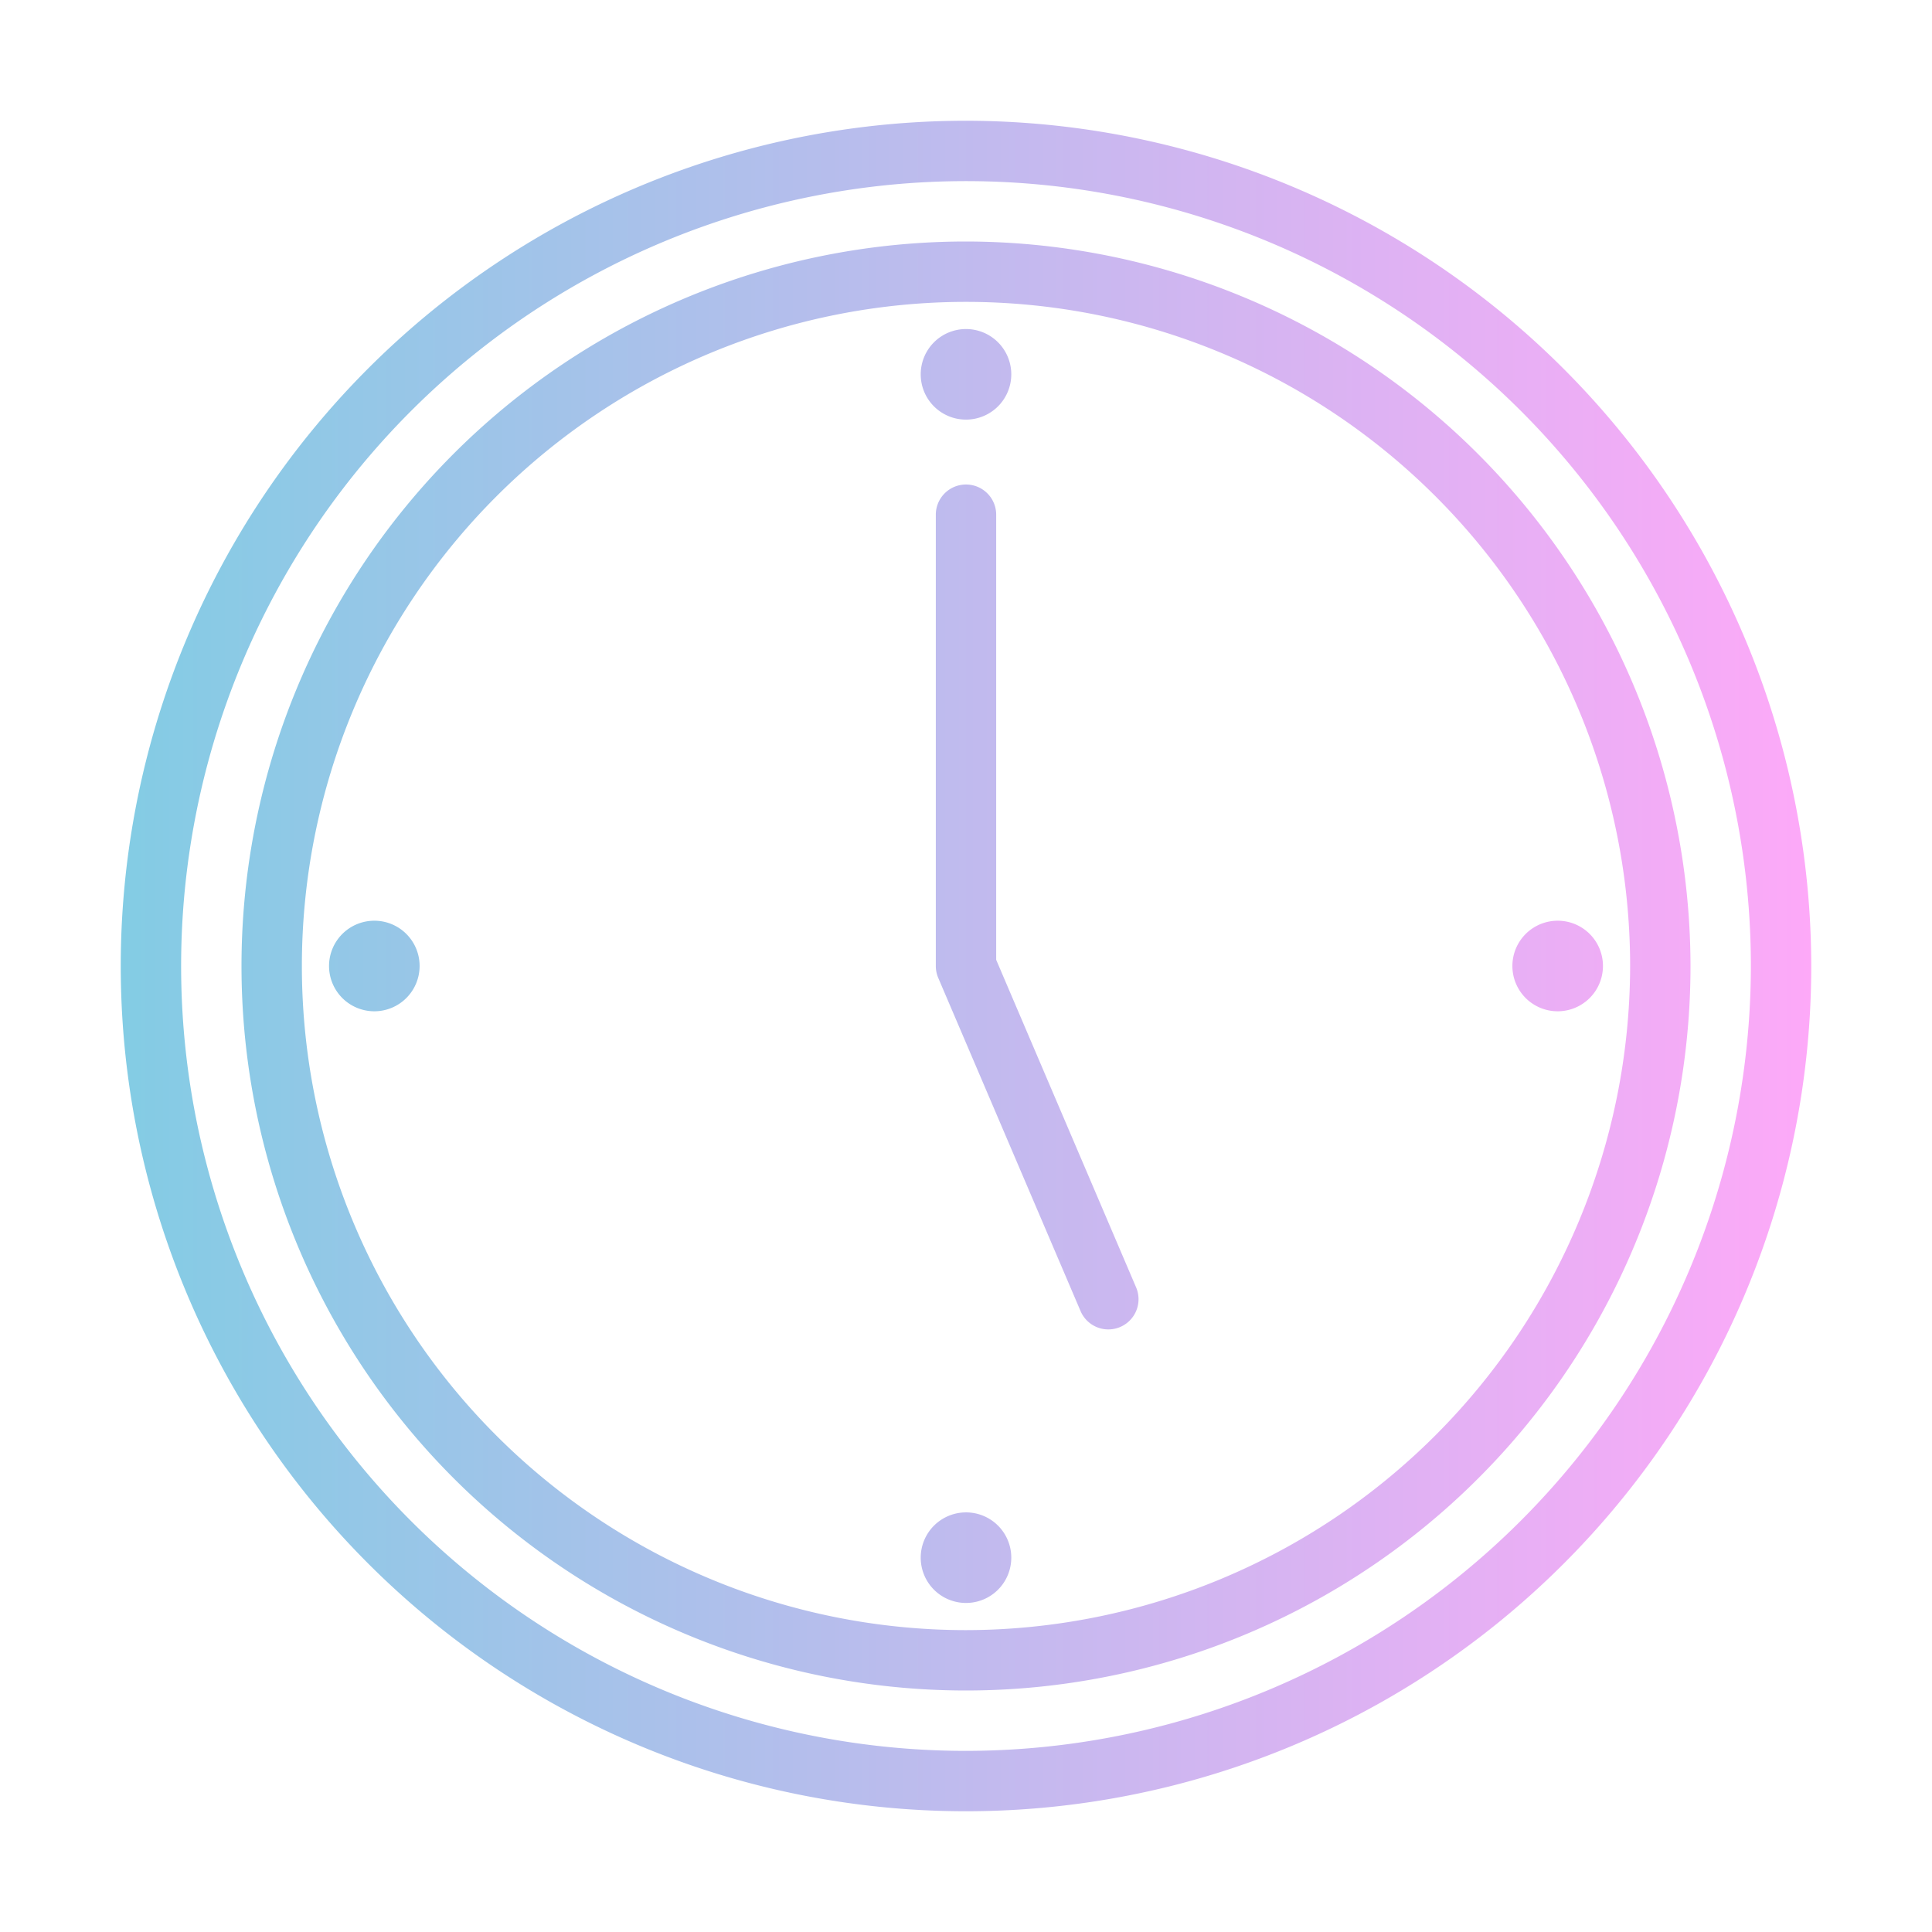 <svg xmlns="http://www.w3.org/2000/svg" xmlns:xlink="http://www.w3.org/1999/xlink"  version="1.1" width="512" height="512" x="0" y="0" viewBox="0 0 64 64" style="enable-background:new 0 0 512 512" xml:space="preserve"><g><linearGradient id="a" x1="4" x2="60" y1="32" y2="32" gradientUnits="userSpaceOnUse"><stop stop-opacity="1" stop-color="#83cce4" offset="0"/><stop stop-opacity="1" stop-color="#fda9f8" offset="1"/></linearGradient><path fill="url(#a)" d="M32 4a28 28 0 1 0 28 28A28.03 28.03 0 0 0 32 4zm0 54a26 26 0 1 1 26-26 26.025 26.025 0 0 1-26 26zm0-50a24 24 0 1 0 24 24A24.032 24.032 0 0 0 32 8zm0 46a22 22 0 1 1 22-22 22.026 22.026 0 0 1-22 22zm-1.5-41.6a1.5 1.5 0 1 1 1.5 1.5 1.498 1.498 0 0 1-1.5-1.5zM13.9 32a1.5 1.5 0 1 1-1.5-1.5 1.498 1.498 0 0 1 1.5 1.5zm19.6 19.6a1.5 1.5 0 1 1-1.5-1.5 1.498 1.498 0 0 1 1.5 1.5zM53.1 32a1.5 1.5 0 1 1-1.5-1.5 1.498 1.498 0 0 1 1.5 1.5zM37.635 42.646a1 1 0 0 1-1.84.785L31.08 32.393A1.003 1.003 0 0 1 31 32V17.05a1 1 0 0 1 2 0v14.745z" data-original="url(#a)"/></g></svg>